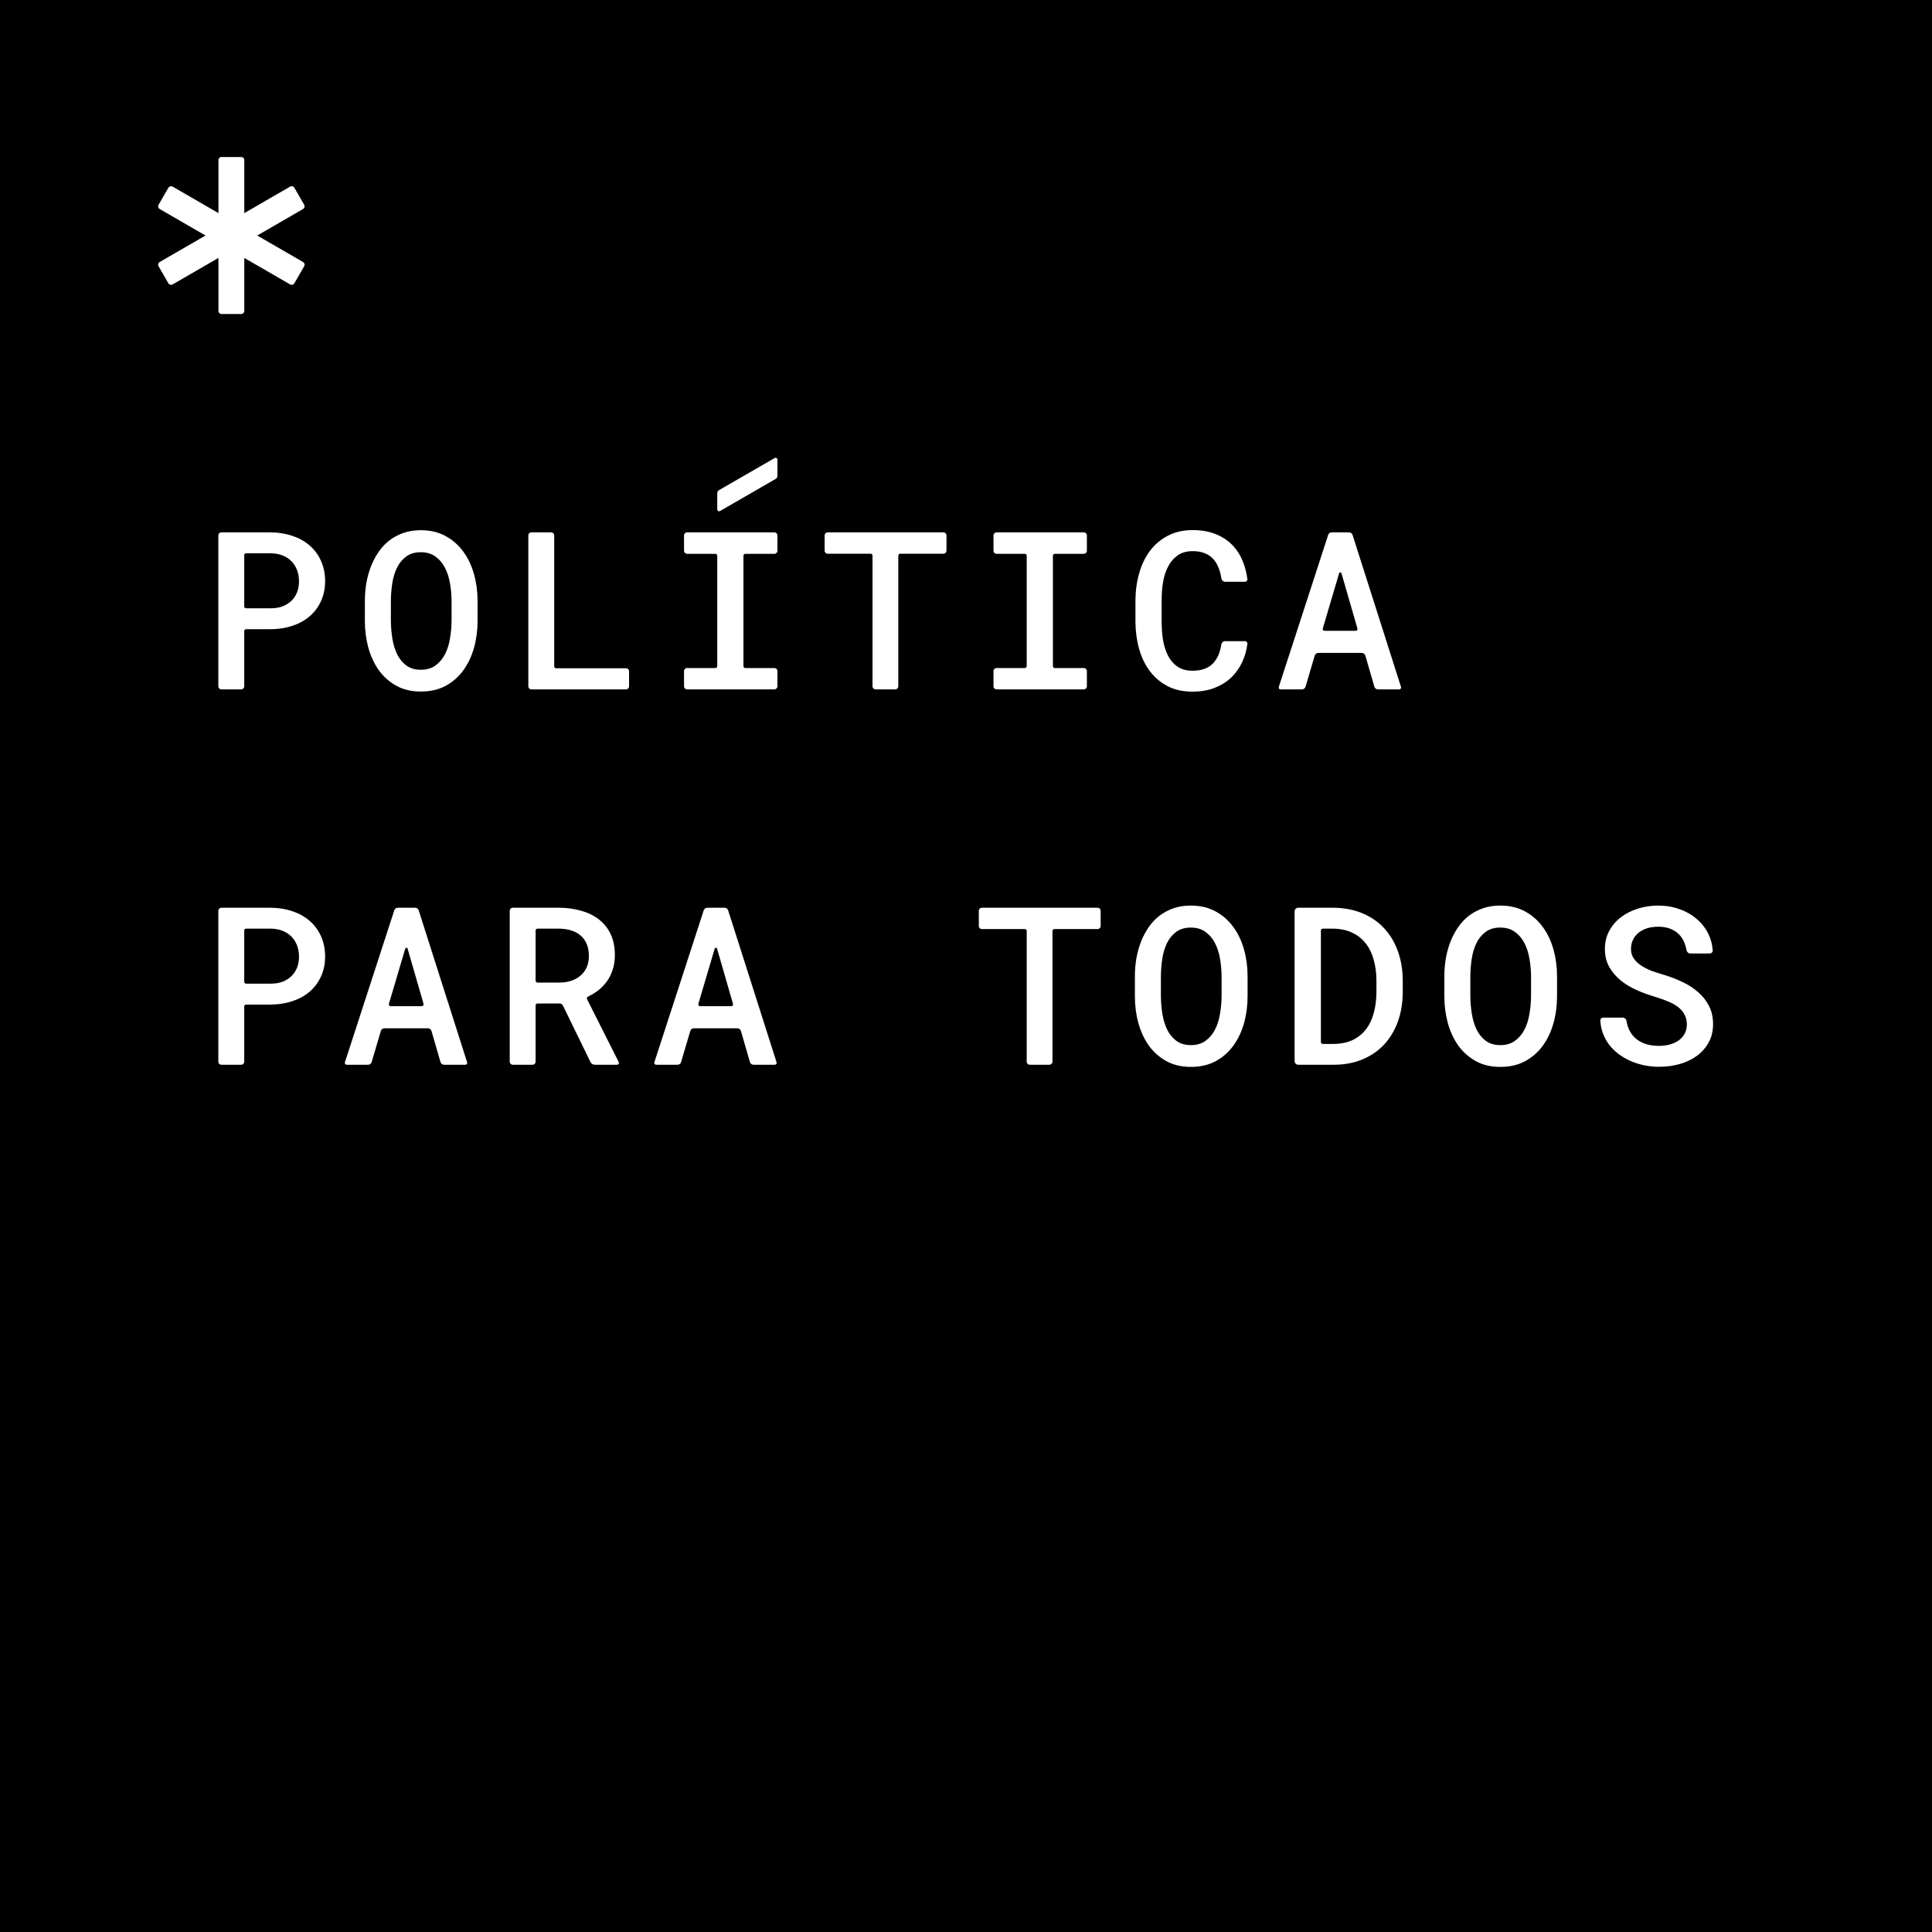 <svg width="3150" height="3150" viewBox="0 0 3150 3150" fill="none" xmlns="http://www.w3.org/2000/svg">
<rect width="3150" height="3150" fill="black"/>
<path d="M401.198 1637.89C399.541 1637.89 398.198 1639.23 398.198 1640.89V1731C398.198 1733.76 395.959 1736 393.198 1736H361C358.239 1736 356 1733.76 356 1731V1485C356 1482.24 358.239 1480 361 1480H441.626C454.402 1480.12 466.182 1482.05 476.966 1485.8C487.867 1489.44 497.244 1494.71 505.098 1501.63C512.951 1508.42 519.046 1516.75 523.383 1526.59C527.837 1536.32 530.065 1547.34 530.065 1559.65C530.065 1571.6 527.837 1582.39 523.383 1592C519.046 1601.61 512.951 1609.82 505.098 1616.61C497.244 1623.41 487.867 1628.63 476.966 1632.26C466.182 1635.9 454.402 1637.77 441.626 1637.89H401.198ZM398.198 1600.78C398.198 1602.44 399.541 1603.78 401.198 1603.78H441.626C448.776 1603.78 455.164 1602.72 460.791 1600.61C466.417 1598.39 471.222 1595.34 475.208 1591.47C479.193 1587.6 482.241 1582.97 484.351 1577.58C486.46 1572.19 487.516 1566.33 487.516 1560C487.516 1553.32 486.46 1547.16 484.351 1541.54C482.241 1535.91 479.193 1531.11 475.208 1527.12C471.222 1523.02 466.417 1519.85 460.791 1517.63C455.164 1515.4 448.776 1514.23 441.626 1514.11H401.198C399.541 1514.11 398.198 1515.45 398.198 1517.11V1600.78Z" fill="white"/>
<path d="M703.486 1680.9C702.742 1678.33 700.393 1676.57 697.723 1676.57H626.713C624.055 1676.57 621.714 1678.32 620.959 1680.87L605.92 1731.7C605.166 1734.25 602.825 1736 600.167 1736H565.174C563.136 1736 561.691 1734.01 562.32 1732.07L642.862 1484.15C643.665 1481.67 645.969 1480 648.568 1480H676.922C679.534 1480 681.846 1481.69 682.639 1484.18L761.643 1732.09C762.26 1734.02 760.816 1736 758.785 1736H723.969C721.298 1736 718.95 1734.23 718.206 1731.67L703.486 1680.9ZM634.096 1636.67C633.527 1638.6 634.968 1640.53 636.973 1640.53H687.692C689.689 1640.53 691.128 1638.61 690.574 1636.69L664.569 1546.7C664.014 1544.78 661.297 1544.77 660.73 1546.69L634.096 1636.67Z" fill="white"/>
<path d="M917.815 1639.5C916.81 1637.44 914.717 1636.13 912.422 1636.13H876.271C874.614 1636.13 873.271 1637.47 873.271 1639.13V1731C873.271 1733.76 871.033 1736 868.271 1736H836.074C833.312 1736 831.074 1733.76 831.074 1731V1485C831.074 1482.24 833.312 1480 836.074 1480H911.952C925.081 1480.12 937.154 1481.82 948.172 1485.1C959.307 1488.26 968.919 1493.07 977.007 1499.52C985.095 1505.85 991.366 1513.82 995.82 1523.43C1000.27 1533.04 1002.5 1544.29 1002.5 1557.19C1002.5 1565.86 1001.33 1573.77 998.985 1580.92C996.758 1587.96 993.593 1594.34 989.49 1600.09C985.388 1605.83 980.465 1610.87 974.721 1615.21C969.782 1618.94 964.409 1622.19 958.603 1624.97C957.054 1625.71 956.381 1627.57 957.154 1629.11L1008.81 1731.65C1009.82 1733.64 1008.37 1736 1006.13 1736H969.874C966.815 1736 964.024 1734.25 962.684 1731.5L917.815 1639.5ZM873.271 1599.02C873.271 1600.68 874.614 1602.02 876.271 1602.02H912.128C919.161 1602.02 925.608 1601.02 931.469 1599.03C937.33 1597.04 942.37 1594.23 946.59 1590.59C950.927 1586.84 954.267 1582.33 956.611 1577.05C958.956 1571.66 960.128 1565.51 960.128 1558.59C960.128 1551.44 959.014 1545.11 956.787 1539.6C954.56 1534.09 951.337 1529.46 947.117 1525.71C943.014 1521.96 937.974 1519.15 931.996 1517.27C926.018 1515.28 919.337 1514.23 911.952 1514.11H876.271C874.614 1514.11 873.271 1515.45 873.271 1517.11V1599.02Z" fill="white"/>
<path d="M1208.03 1680.9C1207.28 1678.33 1204.93 1676.57 1202.26 1676.57H1131.25C1128.6 1676.57 1126.26 1678.32 1125.5 1680.87L1110.46 1731.7C1109.71 1734.25 1107.37 1736 1104.71 1736H1069.72C1067.68 1736 1066.23 1734.01 1066.86 1732.07L1147.4 1484.15C1148.21 1481.67 1150.51 1480 1153.11 1480H1181.46C1184.08 1480 1186.39 1481.69 1187.18 1484.18L1266.19 1732.09C1266.8 1734.02 1265.36 1736 1263.33 1736H1228.51C1225.84 1736 1223.49 1734.23 1222.75 1731.67L1208.03 1680.9ZM1138.64 1636.67C1138.07 1638.6 1139.51 1640.53 1141.51 1640.53H1192.23C1194.23 1640.53 1195.67 1638.61 1195.12 1636.69L1169.11 1546.7C1168.56 1544.78 1165.84 1544.77 1165.27 1546.69L1138.64 1636.67Z" fill="white"/>
<path d="M1794.58 1509.81C1794.58 1512.57 1792.34 1514.81 1789.58 1514.81H1718.99C1717.33 1514.81 1715.99 1516.15 1715.99 1517.81V1731C1715.99 1733.76 1713.75 1736 1710.99 1736H1678.97C1676.2 1736 1673.97 1733.76 1673.97 1731V1517.81C1673.97 1516.15 1672.62 1514.81 1670.97 1514.81H1600.9C1598.14 1514.81 1595.9 1512.57 1595.9 1509.81V1485C1595.9 1482.24 1598.14 1480 1600.9 1480H1789.58C1792.34 1480 1794.58 1482.24 1794.58 1485V1509.81Z" fill="white"/>
<path d="M2034.11 1624.52C2034.11 1639.64 2032.18 1654.18 2028.31 1668.13C2024.44 1681.96 2018.64 1694.21 2010.9 1704.87C2003.29 1715.42 1993.67 1723.86 1982.07 1730.19C1970.58 1736.41 1957.1 1739.51 1941.63 1739.51C1926.28 1739.51 1912.91 1736.35 1901.54 1730.02C1890.17 1723.69 1880.68 1715.25 1873.06 1704.7C1865.56 1694.03 1859.87 1681.78 1856 1667.95C1852.25 1654.12 1850.38 1639.64 1850.38 1624.52V1591.82C1850.38 1581.74 1851.2 1571.89 1852.84 1562.28C1854.6 1552.67 1857.12 1543.64 1860.4 1535.21C1863.8 1526.65 1867.96 1518.8 1872.88 1511.65C1877.92 1504.38 1883.78 1498.17 1890.47 1493.01C1897.26 1487.85 1904.88 1483.81 1913.32 1480.88C1921.88 1477.95 1931.26 1476.48 1941.45 1476.48C1956.93 1476.48 1970.41 1479.65 1981.89 1485.97C1993.5 1492.3 2003.17 1500.8 2010.9 1511.47C2018.64 1522.02 2024.44 1534.27 2028.31 1548.22C2032.18 1562.16 2034.11 1576.7 2034.11 1591.82V1624.52ZM1991.74 1591.47C1991.62 1581.86 1990.74 1572.3 1989.1 1562.81C1987.46 1553.32 1984.71 1544.88 1980.84 1537.49C1976.97 1529.99 1971.81 1523.95 1965.37 1519.38C1959.04 1514.69 1951.07 1512.35 1941.45 1512.35C1931.96 1512.35 1924.05 1514.69 1917.72 1519.38C1911.51 1523.95 1906.52 1529.99 1902.77 1537.49C1899.14 1544.99 1896.56 1553.49 1895.04 1562.99C1893.63 1572.36 1892.87 1581.86 1892.75 1591.47V1624.52C1892.87 1634.14 1893.69 1643.69 1895.21 1653.18C1896.74 1662.56 1899.32 1671.06 1902.95 1678.68C1906.7 1686.18 1911.68 1692.27 1917.89 1696.96C1924.22 1701.65 1932.14 1704 1941.63 1704C1951.24 1704 1959.21 1701.65 1965.54 1696.96C1971.99 1692.27 1977.15 1686.18 1981.02 1678.68C1984.88 1671.18 1987.58 1662.68 1989.1 1653.18C1990.74 1643.69 1991.62 1634.14 1991.74 1624.52V1591.47Z" fill="white"/>
<path d="M2116.74 1736C2113.42 1736 2110.74 1733.31 2110.74 1730V1486C2110.74 1482.68 2113.42 1480 2116.74 1480H2173.33C2190.91 1480.11 2206.68 1483.04 2220.63 1488.79C2234.69 1494.53 2246.59 1502.62 2256.32 1513.05C2266.16 1523.48 2273.73 1535.97 2279 1550.5C2284.27 1564.92 2286.97 1580.92 2287.09 1598.5V1617.84C2286.97 1635.42 2284.27 1651.48 2279 1666.02C2273.73 1680.44 2266.22 1692.86 2256.49 1703.29C2246.77 1713.61 2234.99 1721.64 2221.15 1727.38C2207.32 1733.12 2191.79 1736 2174.56 1736H2116.74ZM2156.64 1514.11C2154.98 1514.11 2153.64 1515.45 2153.64 1517.11V1699.06C2153.64 1700.72 2154.98 1702.06 2156.64 1702.06H2174.56C2186.17 1701.94 2196.3 1699.89 2204.98 1695.91C2213.65 1691.81 2220.86 1686.12 2226.6 1678.85C2232.47 1671.47 2236.8 1662.62 2239.62 1652.3C2242.55 1641.99 2244.07 1630.5 2244.19 1617.84V1598.15C2244.07 1585.84 2242.55 1574.59 2239.62 1564.39C2236.8 1554.19 2232.47 1545.4 2226.6 1538.02C2220.74 1530.52 2213.36 1524.71 2204.45 1520.61C2195.66 1516.39 2185.29 1514.22 2173.33 1514.11H2156.64Z" fill="white"/>
<path d="M2538.66 1624.52C2538.66 1639.64 2536.72 1654.18 2532.85 1668.13C2528.99 1681.96 2523.18 1694.21 2515.45 1704.87C2507.83 1715.42 2498.22 1723.86 2486.61 1730.19C2475.12 1736.41 2461.64 1739.51 2446.17 1739.51C2430.82 1739.51 2417.45 1736.35 2406.08 1730.02C2394.71 1723.69 2385.22 1715.25 2377.6 1704.7C2370.1 1694.03 2364.41 1681.78 2360.55 1667.95C2356.8 1654.12 2354.92 1639.64 2354.92 1624.52V1591.82C2354.92 1581.74 2355.74 1571.89 2357.38 1562.28C2359.14 1552.67 2361.66 1543.64 2364.94 1535.21C2368.34 1526.65 2372.5 1518.8 2377.43 1511.65C2382.47 1504.38 2388.33 1498.17 2395.01 1493.01C2401.81 1487.85 2409.43 1483.81 2417.86 1480.88C2426.42 1477.95 2435.8 1476.48 2446 1476.48C2461.47 1476.48 2474.95 1479.65 2486.44 1485.97C2498.04 1492.3 2507.71 1500.8 2515.45 1511.47C2523.18 1522.02 2528.99 1534.27 2532.85 1548.22C2536.72 1562.16 2538.66 1576.7 2538.66 1591.82V1624.52ZM2496.28 1591.47C2496.16 1581.86 2495.29 1572.3 2493.64 1562.81C2492 1553.32 2489.25 1544.88 2485.38 1537.49C2481.51 1529.99 2476.36 1523.95 2469.91 1519.38C2463.58 1514.69 2455.61 1512.35 2446 1512.35C2436.5 1512.35 2428.59 1514.69 2422.26 1519.38C2416.05 1523.95 2411.07 1529.99 2407.32 1537.49C2403.68 1544.99 2401.1 1553.49 2399.58 1562.99C2398.17 1572.36 2397.41 1581.86 2397.29 1591.47V1624.52C2397.41 1634.14 2398.23 1643.69 2399.75 1653.18C2401.28 1662.56 2403.86 1671.06 2407.49 1678.68C2411.24 1686.18 2416.22 1692.27 2422.44 1696.96C2428.77 1701.65 2436.68 1704 2446.17 1704C2455.78 1704 2463.75 1701.65 2470.08 1696.96C2476.53 1692.27 2481.69 1686.18 2485.56 1678.68C2489.43 1671.18 2492.12 1662.68 2493.64 1653.18C2495.29 1643.69 2496.16 1634.14 2496.28 1624.52V1591.47Z" fill="white"/>
<path d="M2750.31 1670.06C2750.31 1663.97 2749.02 1658.63 2746.44 1654.06C2743.98 1649.37 2740.41 1645.27 2735.72 1641.75C2731.15 1638.24 2725.64 1635.19 2719.19 1632.61C2712.86 1629.92 2705.95 1627.45 2698.44 1625.23C2688.36 1622.3 2678.4 1618.66 2668.55 1614.33C2658.82 1609.99 2650.09 1604.71 2642.36 1598.5C2634.74 1592.17 2628.52 1584.85 2623.72 1576.52C2619.03 1568.08 2616.69 1558.36 2616.69 1547.34C2616.69 1536.32 2619.03 1526.47 2623.72 1517.8C2628.52 1509.01 2634.91 1501.56 2642.88 1495.47C2650.85 1489.37 2660.11 1484.69 2670.66 1481.4C2681.21 1478.12 2692.23 1476.48 2703.72 1476.48C2716.03 1476.48 2727.51 1478.41 2738.18 1482.28C2748.96 1486.03 2758.34 1491.37 2766.31 1498.28C2774.4 1505.08 2780.79 1513.29 2785.48 1522.9C2789.48 1531 2791.81 1539.86 2792.48 1549.5C2792.68 1552.27 2790.41 1554.55 2787.63 1554.55H2755.97C2752.86 1554.55 2750.31 1552.17 2749.78 1549.11C2749.02 1544.77 2747.85 1540.72 2746.27 1536.96C2744.16 1531.57 2741.11 1526.94 2737.12 1523.07C2733.26 1519.21 2728.51 1516.22 2722.88 1514.11C2717.26 1512 2710.75 1510.94 2703.37 1510.94C2697.04 1510.94 2691.18 1511.76 2685.78 1513.4C2680.39 1515.04 2675.7 1517.45 2671.72 1520.61C2667.85 1523.78 2664.8 1527.59 2662.58 1532.04C2660.35 1536.49 2659.23 1541.53 2659.23 1547.16C2659.23 1553.14 2660.76 1558.36 2663.81 1562.81C2666.85 1567.15 2670.84 1570.96 2675.76 1574.24C2680.69 1577.52 2686.31 1580.39 2692.64 1582.85C2699.09 1585.2 2705.77 1587.37 2712.69 1589.36C2723.35 1592.52 2733.55 1596.45 2743.28 1601.14C2753.01 1605.71 2761.56 1611.28 2768.95 1617.84C2776.33 1624.29 2782.19 1631.79 2786.53 1640.35C2790.87 1648.9 2793.04 1658.69 2793.04 1669.71C2793.04 1681.08 2790.63 1691.1 2785.83 1699.78C2781.02 1708.45 2774.57 1715.72 2766.49 1721.58C2758.4 1727.44 2749.02 1731.89 2738.36 1734.94C2727.69 1737.87 2716.55 1739.34 2704.95 1739.34C2697.1 1739.34 2689.3 1738.57 2681.56 1737.05C2673.83 1735.53 2666.38 1733.24 2659.23 1730.19C2652.2 1727.15 2645.64 1723.39 2639.54 1718.94C2633.45 1714.37 2628.11 1709.15 2623.54 1703.29C2619.09 1697.31 2615.57 1690.69 2612.99 1683.42C2610.92 1677.48 2609.64 1671.08 2609.16 1664.22C2608.96 1661.44 2611.23 1659.16 2614.02 1659.16H2645.76C2648.9 1659.16 2651.47 1661.59 2651.96 1664.69C2652.81 1670.15 2654.3 1675.05 2656.42 1679.38C2659.23 1685.12 2662.99 1689.93 2667.67 1693.8C2672.36 1697.55 2677.81 1700.42 2684.03 1702.41C2690.36 1704.29 2697.33 1705.23 2704.95 1705.23C2711.28 1705.23 2717.2 1704.46 2722.71 1702.94C2728.22 1701.42 2733.02 1699.19 2737.12 1696.26C2741.23 1693.21 2744.45 1689.52 2746.79 1685.18C2749.14 1680.73 2750.31 1675.69 2750.31 1670.06Z" fill="white"/>
<path d="M401.198 1025.89C399.541 1025.89 398.198 1027.23 398.198 1028.89V1119C398.198 1121.76 395.959 1124 393.198 1124H361C358.239 1124 356 1121.76 356 1119V873.002C356 870.24 358.239 868.002 361 868.002H441.626C454.402 868.119 466.182 870.053 476.966 873.804C487.867 877.438 497.245 882.712 505.098 889.628C512.951 896.427 519.047 904.749 523.384 914.595C527.838 924.324 530.065 935.342 530.065 947.65C530.065 959.606 527.838 970.389 523.384 980.001C519.047 989.613 512.951 997.818 505.098 1004.62C497.245 1011.41 487.867 1016.63 476.966 1020.26C466.182 1023.9 454.402 1025.77 441.626 1025.89H401.198ZM398.198 988.781C398.198 990.438 399.541 991.781 401.198 991.781H441.626C448.776 991.781 455.164 990.726 460.791 988.616C466.417 986.389 471.223 983.342 475.208 979.474C479.193 975.606 482.241 970.976 484.351 965.584C486.461 960.192 487.516 954.331 487.516 948.001C487.516 941.32 486.461 935.166 484.351 929.54C482.241 923.914 479.193 919.108 475.208 915.122C471.223 911.02 466.417 907.855 460.791 905.628C455.164 903.401 448.776 902.229 441.626 902.112H401.198C399.541 902.112 398.198 903.455 398.198 905.112V988.781Z" fill="white"/>
<path d="M778.643 1012.53C778.643 1027.65 776.709 1042.18 772.841 1056.13C768.973 1069.96 763.171 1082.21 755.435 1092.88C747.816 1103.43 738.204 1111.87 726.6 1118.2C715.113 1124.41 701.633 1127.52 686.161 1127.52C670.805 1127.52 657.443 1124.35 646.073 1118.02C634.703 1111.69 625.209 1103.25 617.59 1092.7C610.088 1082.04 604.403 1069.79 600.535 1055.96C596.784 1042.13 594.908 1027.65 594.908 1012.53V979.825C594.908 969.745 595.729 959.899 597.37 950.287C599.128 940.675 601.648 931.65 604.93 923.21C608.329 914.654 612.491 906.8 617.414 899.65C622.454 892.383 628.315 886.17 634.996 881.013C641.794 875.855 649.413 871.811 657.853 868.881C666.41 865.951 675.787 864.485 685.985 864.485C701.457 864.485 714.937 867.65 726.424 873.98C738.028 880.309 747.699 888.808 755.435 899.474C763.171 910.024 768.973 922.273 772.841 936.221C776.709 950.17 778.643 964.705 778.643 979.825V1012.53ZM736.27 979.474C736.153 969.862 735.274 960.309 733.633 950.814C731.992 941.32 729.237 932.881 725.369 925.496C721.501 917.994 716.343 911.958 709.897 907.386C703.567 902.698 695.596 900.353 685.985 900.353C676.49 900.353 668.578 902.698 662.249 907.386C656.036 911.958 651.055 917.994 647.304 925.496C643.67 932.998 641.091 941.496 639.567 950.99C638.161 960.368 637.399 969.862 637.282 979.474V1012.53C637.399 1022.14 638.219 1031.69 639.743 1041.19C641.267 1050.56 643.846 1059.06 647.479 1066.68C651.23 1074.18 656.212 1080.28 662.424 1084.97C668.754 1089.66 676.666 1092 686.161 1092C695.772 1092 703.743 1089.66 710.072 1084.97C716.519 1080.28 721.677 1074.18 725.545 1066.68C729.413 1059.18 732.109 1050.68 733.633 1041.19C735.274 1031.69 736.153 1022.14 736.27 1012.53V979.474Z" fill="white"/>
<path d="M903.618 1086.54C903.618 1088.2 904.962 1089.54 906.618 1089.54H1020.64C1023.4 1089.54 1025.64 1091.78 1025.64 1094.54V1119C1025.64 1121.76 1023.4 1124 1020.64 1124H866.421C863.659 1124 861.421 1121.76 861.421 1119V873.002C861.421 870.24 863.659 868.002 866.421 868.002H898.618C901.38 868.002 903.618 870.24 903.618 873.002V1086.54Z" fill="white"/>
<path d="M1115.27 873.002C1115.27 870.24 1117.51 868.002 1120.27 868.002H1262.54C1265.3 868.002 1267.54 870.24 1267.54 873.002V897.991C1267.54 900.752 1265.3 902.991 1262.54 902.991H1215.15C1213.5 902.991 1212.15 904.334 1212.15 905.991V1086.19C1212.15 1087.84 1213.5 1089.19 1215.15 1089.19H1262.54C1265.3 1089.19 1267.54 1091.43 1267.54 1094.19V1119C1267.54 1121.76 1265.3 1124 1262.54 1124H1120.27C1117.51 1124 1115.27 1121.76 1115.27 1119V1094.19C1115.27 1091.43 1117.51 1089.19 1120.27 1089.19H1166.43C1168.08 1089.19 1169.43 1087.84 1169.43 1086.19V905.991C1169.43 904.334 1168.08 902.991 1166.43 902.991H1120.27C1117.51 902.991 1115.27 900.752 1115.27 897.991V873.002Z" fill="white"/>
<path d="M1543.19 897.815C1543.19 900.576 1540.95 902.815 1538.19 902.815H1467.6C1465.94 902.815 1464.6 904.158 1464.6 905.815V1119C1464.6 1121.76 1462.36 1124 1459.6 1124H1427.58C1424.82 1124 1422.58 1121.76 1422.58 1119V905.815C1422.58 904.158 1421.23 902.815 1419.58 902.815H1349.51C1346.75 902.815 1344.51 900.576 1344.51 897.815V873.002C1344.51 870.24 1346.75 868.002 1349.51 868.002H1538.19C1540.95 868.002 1543.19 870.24 1543.19 873.002V897.815Z" fill="white"/>
<path d="M1619.82 873.002C1619.82 870.24 1622.05 868.002 1624.82 868.002H1767.08C1769.84 868.002 1772.08 870.24 1772.08 873.002V897.991C1772.08 900.752 1769.84 902.991 1767.08 902.991H1719.69C1718.04 902.991 1716.69 904.334 1716.69 905.991V1086.19C1716.69 1087.84 1718.04 1089.19 1719.69 1089.19H1767.08C1769.84 1089.19 1772.08 1091.43 1772.08 1094.19V1119C1772.08 1121.76 1769.84 1124 1767.08 1124H1624.82C1622.05 1124 1619.82 1121.76 1619.82 1119V1094.19C1619.82 1091.43 1622.05 1089.19 1624.82 1089.19H1670.97C1672.63 1089.19 1673.97 1087.84 1673.97 1086.19V905.991C1673.97 904.334 1672.63 902.991 1670.97 902.991H1624.82C1622.05 902.991 1619.82 900.752 1619.82 897.991V873.002Z" fill="white"/>
<path d="M2029.89 1045.41C2032.25 1045.41 2034.11 1047.44 2033.8 1049.78C2032.4 1060.39 2029.63 1070.19 2025.5 1079.17C2020.81 1089.25 2014.6 1097.92 2006.86 1105.19C1999.13 1112.34 1989.99 1117.9 1979.44 1121.89C1969 1125.76 1957.34 1127.69 1944.45 1127.69C1928.86 1127.69 1915.26 1124.7 1903.66 1118.73C1892.05 1112.63 1882.38 1104.43 1874.65 1094.11C1866.91 1083.8 1861.11 1071.72 1857.24 1057.89C1853.37 1044.06 1851.38 1029.29 1851.26 1013.58V978.595C1851.38 963.005 1853.43 948.294 1857.42 934.463C1861.4 920.514 1867.26 908.383 1875 898.068C1882.85 887.635 1892.58 879.43 1904.18 873.452C1915.79 867.357 1929.27 864.31 1944.62 864.31C1958.1 864.31 1970.12 866.302 1980.67 870.288C1991.22 874.273 2000.24 879.899 2007.74 887.167C2015.25 894.434 2021.22 903.284 2025.68 913.716C2029.62 922.939 2032.32 933.078 2033.78 944.134C2034.09 946.482 2032.24 948.529 2029.87 948.529H1997.56C1994.46 948.529 1991.9 946.168 1991.44 943.105C1990.62 937.716 1989.38 932.725 1987.7 928.133C1985.59 921.921 1982.66 916.646 1978.91 912.309C1975.16 907.855 1970.41 904.456 1964.67 902.112C1959.04 899.767 1952.36 898.595 1944.62 898.595C1935.13 898.595 1927.16 900.764 1920.71 905.101C1914.26 909.437 1909.05 915.298 1905.06 922.683C1901.08 929.95 1898.21 938.39 1896.45 948.001C1894.81 957.613 1893.99 967.693 1893.99 978.243V1013.58C1893.99 1024.6 1894.81 1034.98 1896.45 1044.7C1898.21 1054.32 1901.02 1062.76 1904.89 1070.02C1908.76 1077.29 1913.91 1083.03 1920.36 1087.25C1926.81 1091.47 1934.84 1093.58 1944.45 1093.58C1959.22 1093.58 1970.47 1089.42 1978.21 1081.1C1985 1073.68 1989.36 1063.6 1991.27 1050.84C1991.73 1047.78 1994.29 1045.41 1997.4 1045.41H2029.89Z" fill="white"/>
<path d="M2226.11 1068.9C2225.37 1066.34 2223.02 1064.57 2220.35 1064.57H2149.34C2146.68 1064.57 2144.34 1066.32 2143.59 1068.87L2128.55 1119.7C2127.79 1122.25 2125.45 1124 2122.79 1124H2087.8C2085.76 1124 2084.32 1122.01 2084.95 1120.07L2165.49 872.148C2166.29 869.676 2168.6 868.002 2171.2 868.002H2199.55C2202.16 868.002 2204.47 869.691 2205.27 872.18L2284.27 1120.09C2284.89 1122.02 2283.44 1124 2281.41 1124H2246.6C2243.93 1124 2241.58 1122.24 2240.83 1119.67L2226.11 1068.9ZM2156.72 1024.68C2156.15 1026.6 2157.6 1028.53 2159.6 1028.53H2210.32C2212.32 1028.53 2213.76 1026.61 2213.2 1024.7L2187.2 934.703C2186.64 932.783 2183.92 932.774 2183.36 934.691L2156.72 1024.68Z" fill="white"/>
<path d="M1263.04 746.805L1172.43 799.072C1170.57 800.144 1169.43 802.125 1169.43 804.27V830.599C1169.43 832.908 1171.93 834.351 1173.93 833.198L1264.54 780.932C1266.4 779.86 1267.54 777.879 1267.54 775.734V749.404C1267.54 747.095 1265.04 745.652 1263.04 746.805Z" fill="white"/>
<path d="M356.169 261V506.998C356.169 509.76 358.407 511.998 361.169 511.998H393.31C396.072 511.998 398.31 509.76 398.31 506.998V261C398.31 258.239 396.072 256 393.31 256H361.169C358.407 256 356.169 258.239 356.169 261Z" fill="white"/>
<path d="M473.08 304.23L260.329 427.224C257.938 428.606 257.118 431.666 258.498 434.058L274.573 461.939C275.953 464.332 279.009 465.15 281.4 463.768L494.151 340.774C496.542 339.392 497.361 336.332 495.982 333.94L479.906 306.059C478.527 303.667 475.471 302.848 473.08 304.23Z" fill="white"/>
<path d="M494.151 427.224L281.4 304.23C279.009 302.848 275.953 303.667 274.574 306.059L258.498 333.94C257.118 336.332 257.938 339.392 260.329 340.774L473.08 463.768C475.471 465.15 478.527 464.331 479.906 461.939L495.982 434.058C497.362 431.666 496.542 428.606 494.151 427.224Z" fill="white"/>
</svg>
